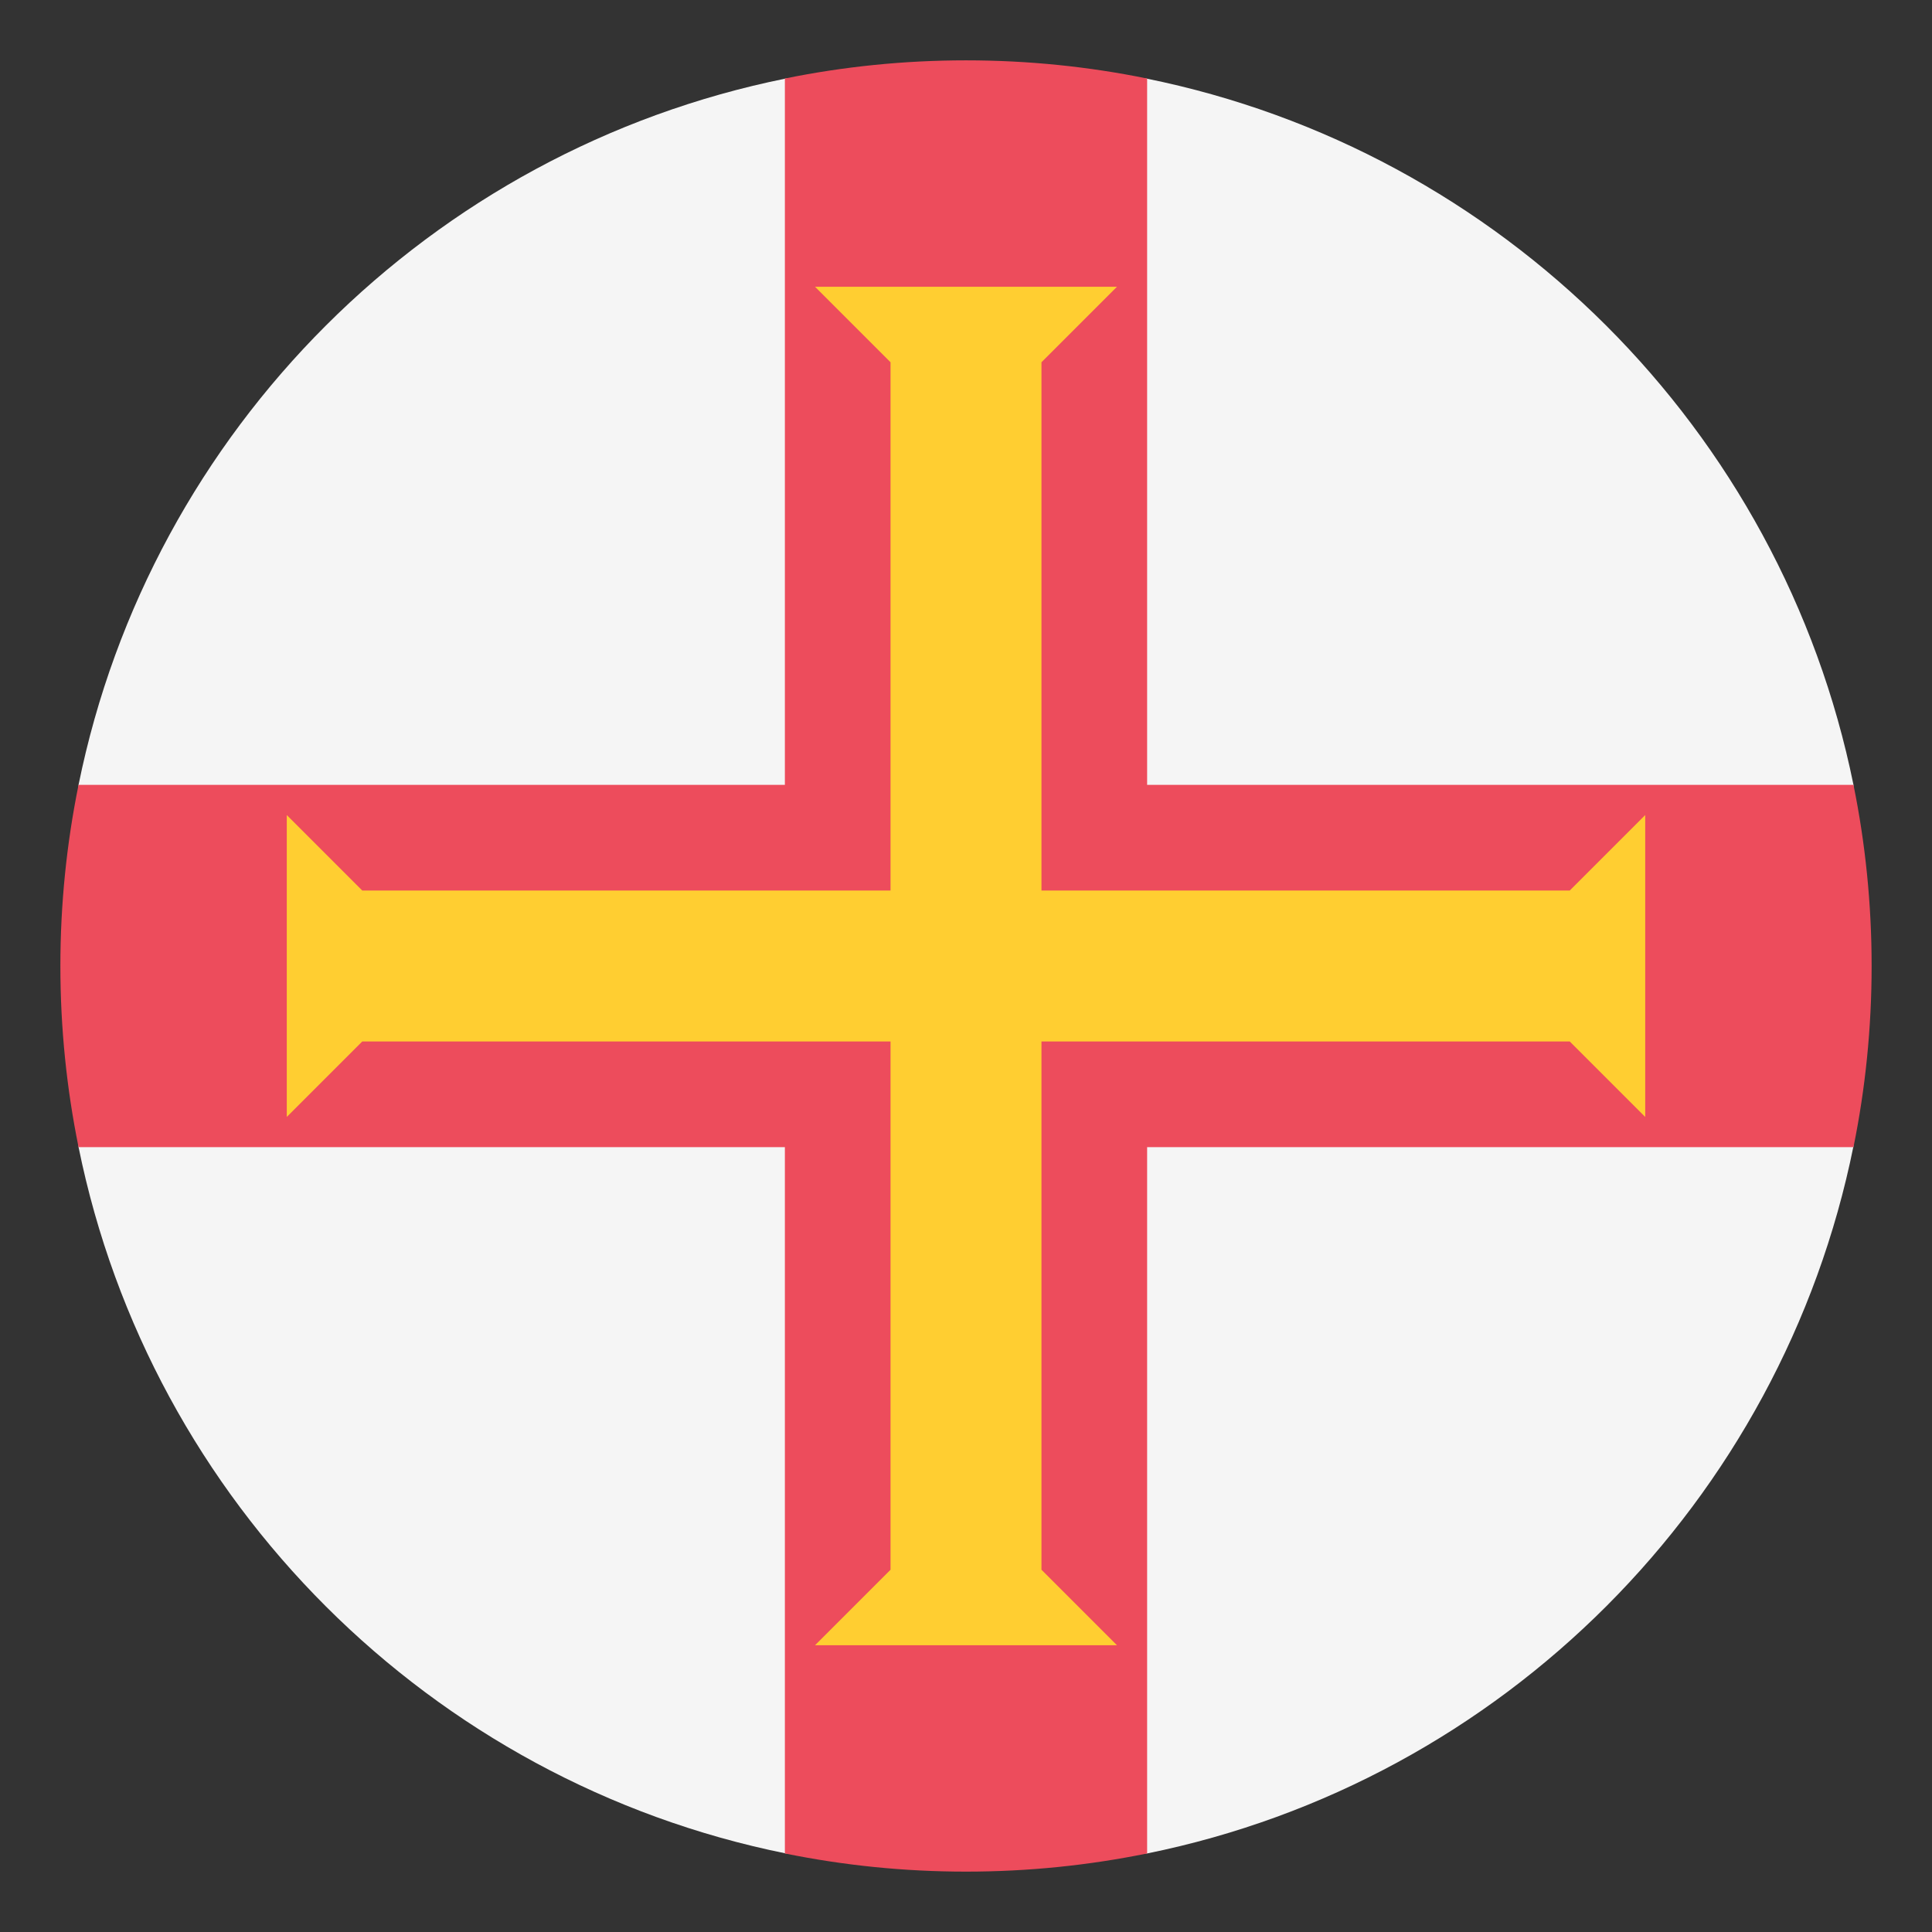 <?xml version="1.0" encoding="utf-8"?>
<!-- Generator: Adobe Illustrator 15.0.0, SVG Export Plug-In . SVG Version: 6.00 Build 0)  -->
<!DOCTYPE svg PUBLIC "-//W3C//DTD SVG 1.1//EN" "http://www.w3.org/Graphics/SVG/1.1/DTD/svg11.dtd">
<svg version="1.1" id="Layer_1" xmlns="http://www.w3.org/2000/svg" xmlns:xlink="http://www.w3.org/1999/xlink" x="0px" y="0px"
	 width="64px" height="64px" viewBox="0 0 64 64" enable-background="new 0 0 64 64" xml:space="preserve">
<rect x="0" y="0" width="64" height="64" fill="#333333" stroke="none"/>
<g>
	<path fill="#F5F5F5" d="M37.969,2.601H26.032C14.264,4.978,4.989,14.235,2.602,26v11.998c2.388,11.766,11.662,21.023,23.431,23.4
		H38c11.764-2.387,21.022-11.662,23.399-23.43V26C59.012,14.235,49.737,4.978,37.969,2.601z"/>
	<path fill="#ED4C5C" d="M38,25.999V2.601c-1.938-0.395-3.945-0.602-6-0.602s-4.061,0.207-6,0.602v23.398H2.602
		C2.208,27.938,2,29.944,2,31.999C2,34.055,2.208,36.061,2.602,38H26v23.398C27.939,61.793,29.945,62,32,62s4.062-0.207,6-0.602V38
		h23.399C61.793,36.061,62,34.055,62,31.999c0-2.055-0.207-4.061-0.601-6H38z"/>
	<polygon fill="#FFCE31" points="52,29.5 34.5,29.5 34.5,12 37,9.5 27,9.5 29.5,12 29.5,29.5 12,29.5 9.5,27 9.5,37 12,34.5 
		29.5,34.5 29.5,52 27,54.5 37,54.5 34.5,52 34.5,34.5 52,34.5 54.5,37 54.5,27 	"/>
</g>
</svg>
